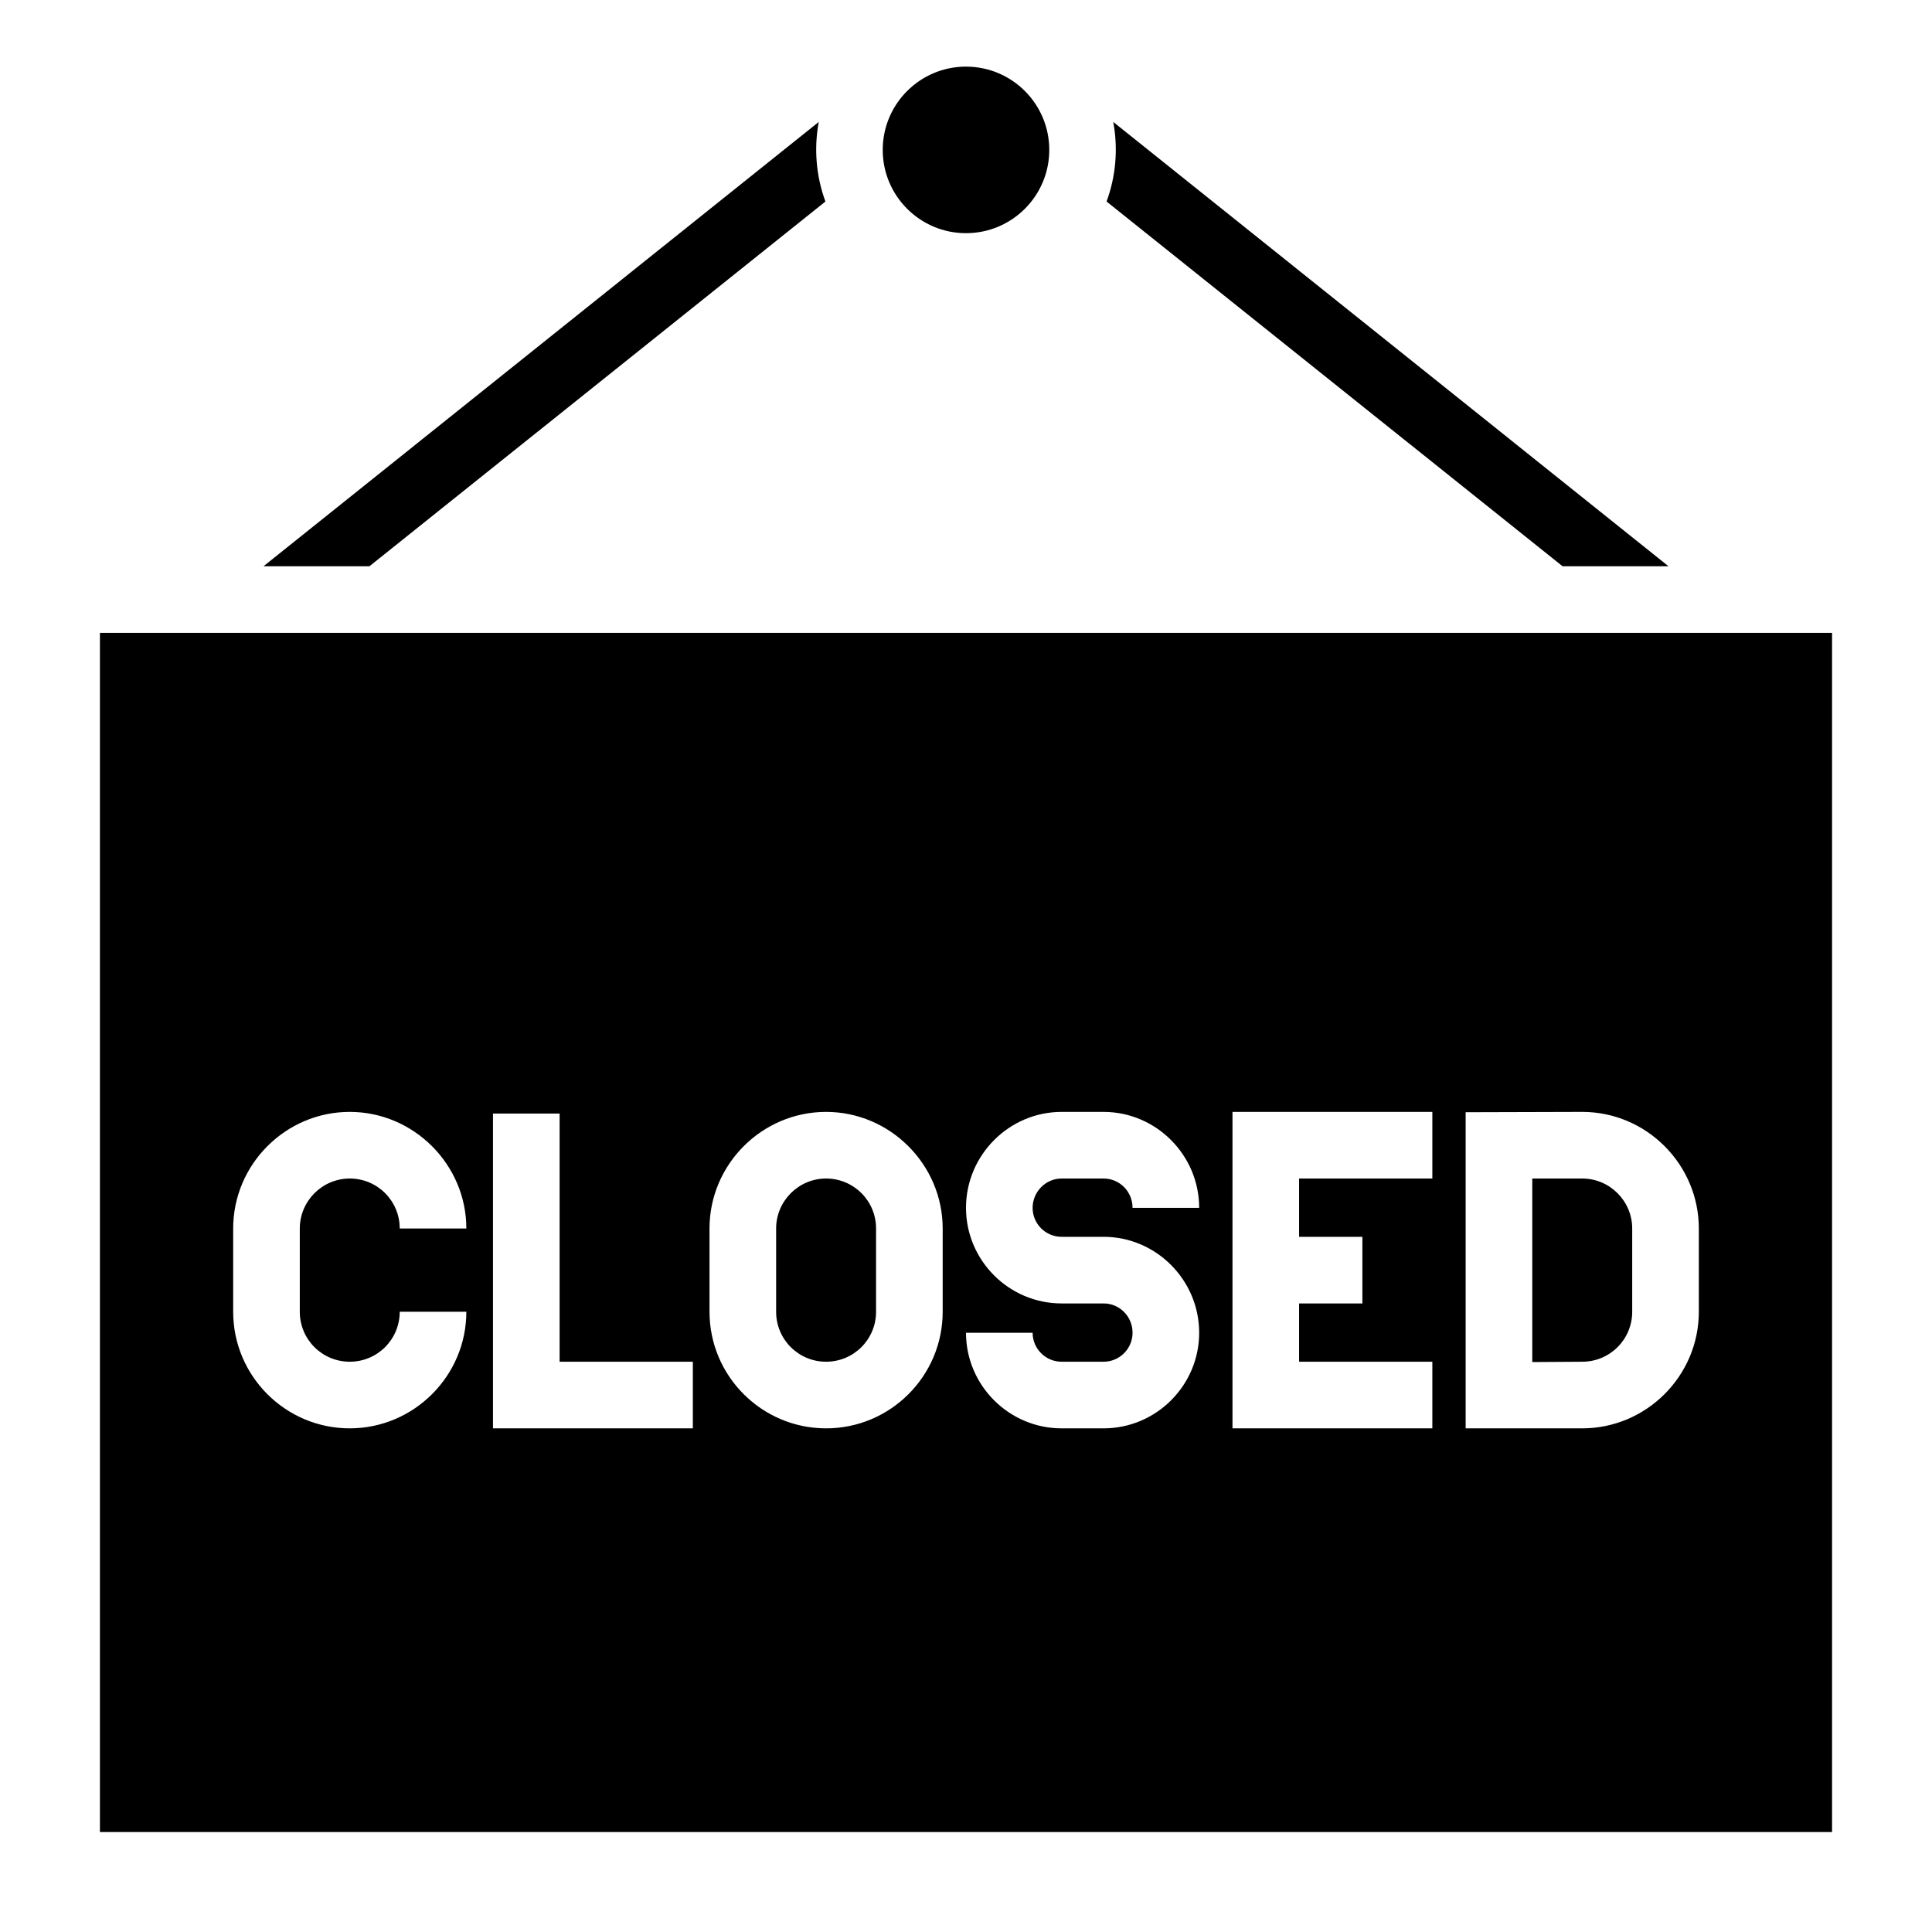 <?xml version="1.0" encoding="UTF-8"?>
<!DOCTYPE svg PUBLIC "-//W3C//DTD SVG 1.1//EN" "http://www.w3.org/Graphics/SVG/1.1/DTD/svg11.dtd">
<svg xmlns="http://www.w3.org/2000/svg" xml:space="preserve" width="580px" height="580px" shape-rendering="geometricPrecision" text-rendering="geometricPrecision" image-rendering="optimizeQuality" fill-rule="nonzero" clip-rule="nonzero" viewBox="0 0 5800 5800" xmlns:xlink="http://www.w3.org/1999/xlink">
	<title>signboard_closed icon</title>
	<desc>signboard_closed icon from the IconExperience.com I-Collection. Copyright by INCORS GmbH (www.incors.com).</desc>
	<path id="curve0"  d="M2900 200c138,0 250,112 250,250 0,138 -112,250 -250,250 -138,0 -250,-112 -250,-250 0,-138 112,-250 250,-250zm-1700 3488l200 0c0,-192 -158,-350 -350,-350 -193,0 -350,158 -350,350l0 250c0,193 157,350 350,350 192,0 350,-157 350,-350l-200 0c0,83 -67,150 -150,150 -83,0 -150,-67 -150,-150l0 -250c0,-82 67,-150 150,-150 83,0 150,67 150,150zm3200 -349l0 949 350 0c192,0 350,-157 350,-350l0 -250c0,-192 -157,-350 -350,-350l-350 1zm200 199l150 0c83,0 150,68 150,150l0 250c0,83 -67,150 -150,150l-150 1 0 -551zm-1200 88l200 0c0,-158 -129,-288 -287,-288l-126 0c-158,0 -287,130 -287,288 0,158 129,287 287,287l126 0c48,0 87,39 87,88 0,48 -39,87 -87,87l-126 0c-48,0 -87,-39 -87,-87l-200 0c0,158 129,287 287,287l126 0c158,0 287,-129 287,-287 0,-158 -129,-288 -287,-288l-126 0c-48,0 -87,-39 -87,-87 0,-48 39,-88 87,-88l126 0c48,0 87,39 87,88zm500 87l0 -175 400 0 0 -200 -600 0 0 950 600 0 0 -200 -400 0 0 -175 190 0 0 -200 -190 0zm-2220 -370l-200 0 0 945 600 0 0 -200 -400 0 0 -745zm950 345l0 250c0,83 -67,150 -150,150 -83,0 -150,-67 -150,-150l0 -250c0,-82 67,-150 150,-150 83,0 150,67 150,150zm200 0c0,-192 -158,-350 -350,-350 -193,0 -350,158 -350,350l0 250c0,193 157,350 350,350 193,0 350,-157 350,-350l0 -250zm1861 -1988l-1369 -1095c28,-76 35,-159 20,-239l1667 1334 -318 0zm-3900 0l1667 -1334c-15,80 -8,163 20,239l-1369 1095 -318 0zm4709 200l0 3600 -5200 0 0 -3600 5200 0z"/>
</svg>